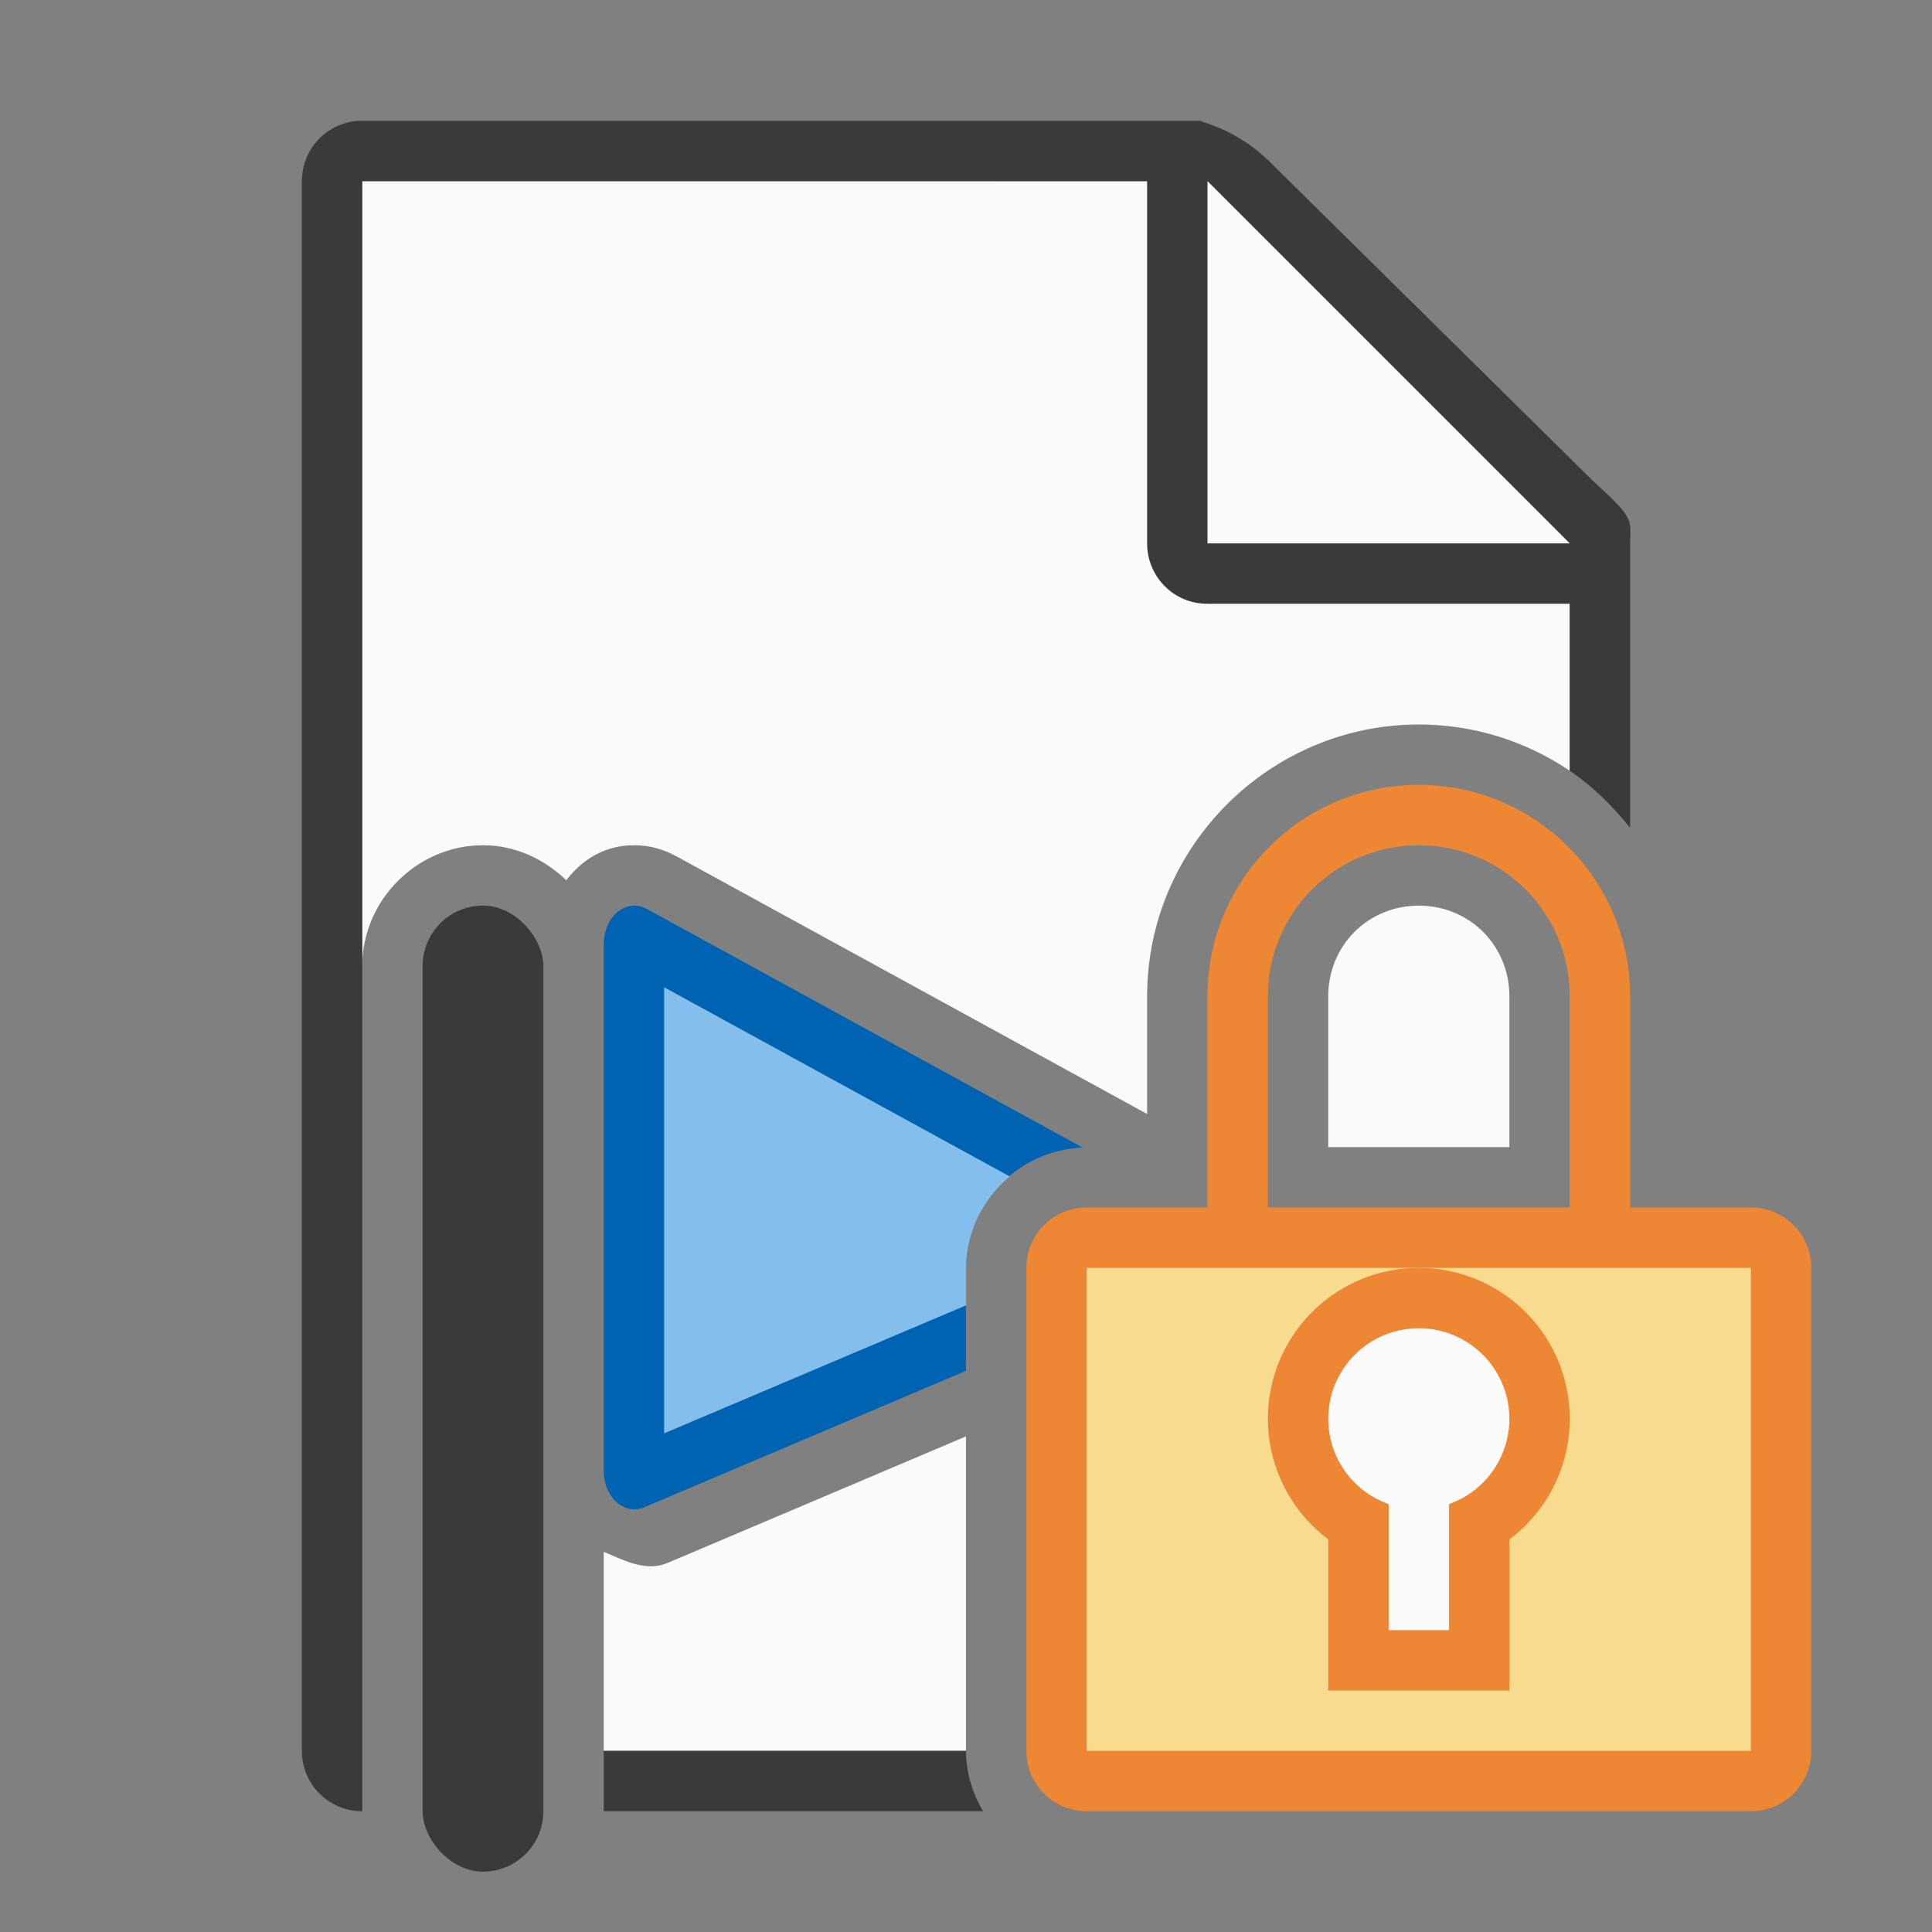 <svg viewBox="0 0 32 32" xmlns="http://www.w3.org/2000/svg"><rect x="0" y="0" width="32" height="32" fill="#808080" stroke="none"/><path d="m6 3v13c0-1.091.909-2 2-2 .534 0 1.017.229 1.379.58.262-.341.639-.587 1.148-.58.246.003.475.073.666.178h.002l7.805 4.273v-1.951c0-2.473 2.027-4.5 4.5-4.5.923 0 1.784.283 2.5.766v-4.406l-6-5.359zm17.5 12c-.84 0-1.5.66-1.5 1.5v2.5h3v-2.5c0-.84-.66-1.5-1.5-1.5zm-7.5 8.791-4.938 2.094c-.364.155-.719-.038-1.062-.182v3.297h6z" fill="#fafafa"/><path d="m6 2c-.554 0-1 .446-1 1v26c0 .554.446 1 1 1v-1-13-13h13v6c0 .554.446 1.004 1 1h6v2.766c.384.259.711.586 1 .947v-2.822-1.641-.209c0-.451.098-.425-.605-1.066l-5.307-5.238c-.71-.737-1.477-.736-1.094-.736h-.332-.662zm4 27v1h6.283c-.175-.297-.283-.636-.283-1z" fill="#3a3a38"/><path d="m20 9h6l-6-6z" fill="#fafafa" fill-rule="evenodd"/><path d="m10.514 15c-.283-.004-.514.281-.514.635v8.73c0.0.435.342.74.672.6l5.328-2.26v-1.705c0-1.068.873-1.955 1.934-1.992l-7.221-3.953c-.063-.035-.131-.054-.199-.055z" fill="#0063b1"/><rect fill="#3a3a38" height="16" ry="1" width="2" x="7" y="15"/><path d="m23.5 13c-1.933 0-3.5 1.567-3.5 3.5v3.5h-2c-.554 0-1 .446-1 1v8c0 .554.446 1 1 1h11c.554 0 1-.446 1-1v-8c0-.554-.446-1-1-1h-2v-3.5c0-1.933-1.567-3.5-3.5-3.5zm0 1c1.381 0 2.5 1.119 2.5 2.5v3.5h-5v-3.5c0-1.381 1.119-2.5 2.5-2.5z" fill="#ed8733"/><path d="m18 21h11v8h-11z" fill="#f8db8f"/><path d="m23.5 21a2.5 2.5 0 0 0 -2.5 2.5 2.5 2.5 0 0 0 1 1.996v2.504h3v-2.502a2.5 2.5 0 0 0 1-1.998 2.5 2.5 0 0 0 -2.5-2.5z" fill="#ed8733"/><path d="m23.5 22a1.5 1.5 0 0 0 -1.5 1.5 1.5 1.5 0 0 0 1 1.412v2.088h1v-2.088a1.5 1.5 0 0 0 1-1.412 1.5 1.5 0 0 0 -1.5-1.5z" fill="#fafafa"/><path d="m11 16.352v7.389l5.002-2.121v-.619c0-.605.285-1.147.721-1.516z" fill="#83beec"/></svg>